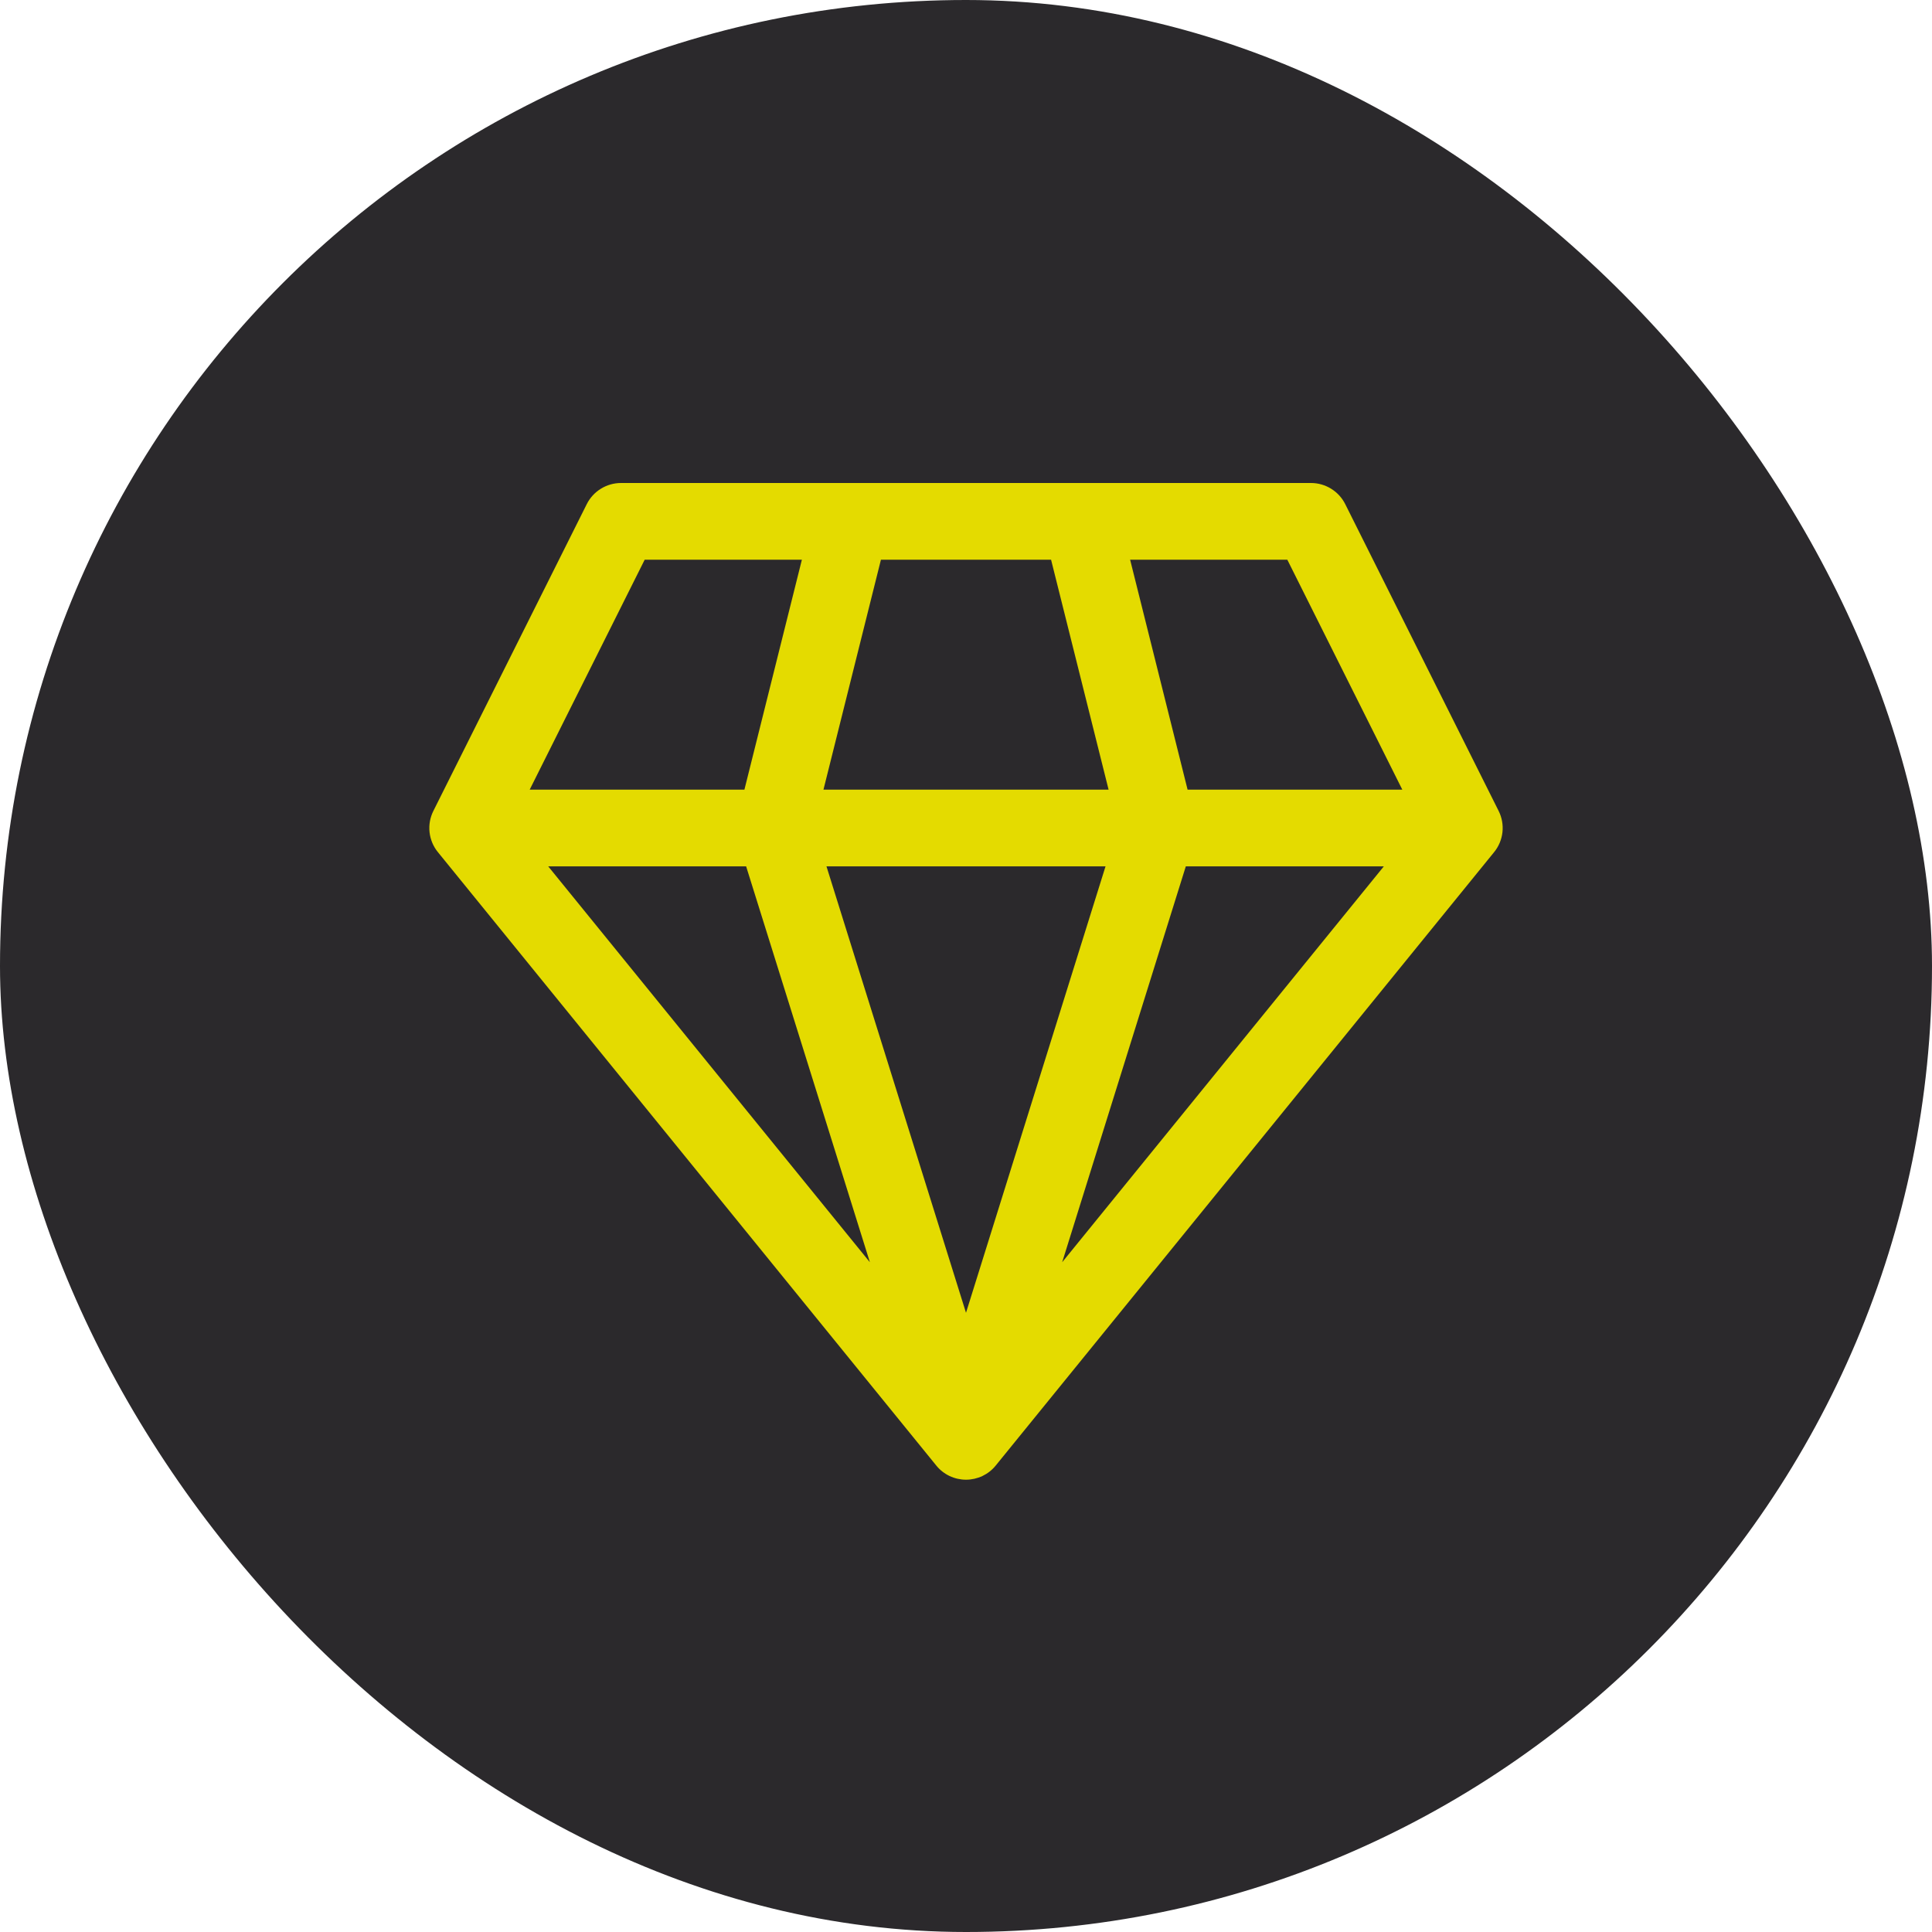 <svg width="36" height="36" viewBox="0 0 36 36" fill="none" xmlns="http://www.w3.org/2000/svg">
<rect width="36" height="36" rx="18" fill="#2B292C"/>
<path d="M11.571 9C11.439 9 11.309 9.037 11.196 9.107C11.083 9.177 10.992 9.276 10.933 9.395L8.076 15.109C8.014 15.232 7.989 15.37 8.004 15.507C8.019 15.643 8.073 15.773 8.16 15.879L17.446 27.308C17.513 27.391 17.597 27.457 17.693 27.503C17.789 27.548 17.894 27.572 18 27.572C18.106 27.572 18.211 27.548 18.307 27.503C18.403 27.457 18.487 27.391 18.554 27.308L27.84 15.879C27.927 15.773 27.981 15.643 27.996 15.507C28.011 15.37 27.986 15.232 27.924 15.109L25.067 9.395C25.008 9.276 24.917 9.177 24.804 9.107C24.691 9.037 24.561 9 24.429 9H11.571ZM9.87 14.714L12.013 10.429H14.942L13.871 14.714H9.87ZM10.215 16.143H13.903L16.209 23.52L10.215 16.143ZM15.401 16.143H20.6L18 24.462L15.4 16.143H15.401ZM22.096 16.143H25.786L19.792 23.52L22.096 16.143ZM26.13 14.714H22.129L21.058 10.429H23.987L26.13 14.714ZM20.657 14.714H15.344L16.415 10.429H19.585L20.657 14.714Z" fill="#E4DB00"/>
</svg>
